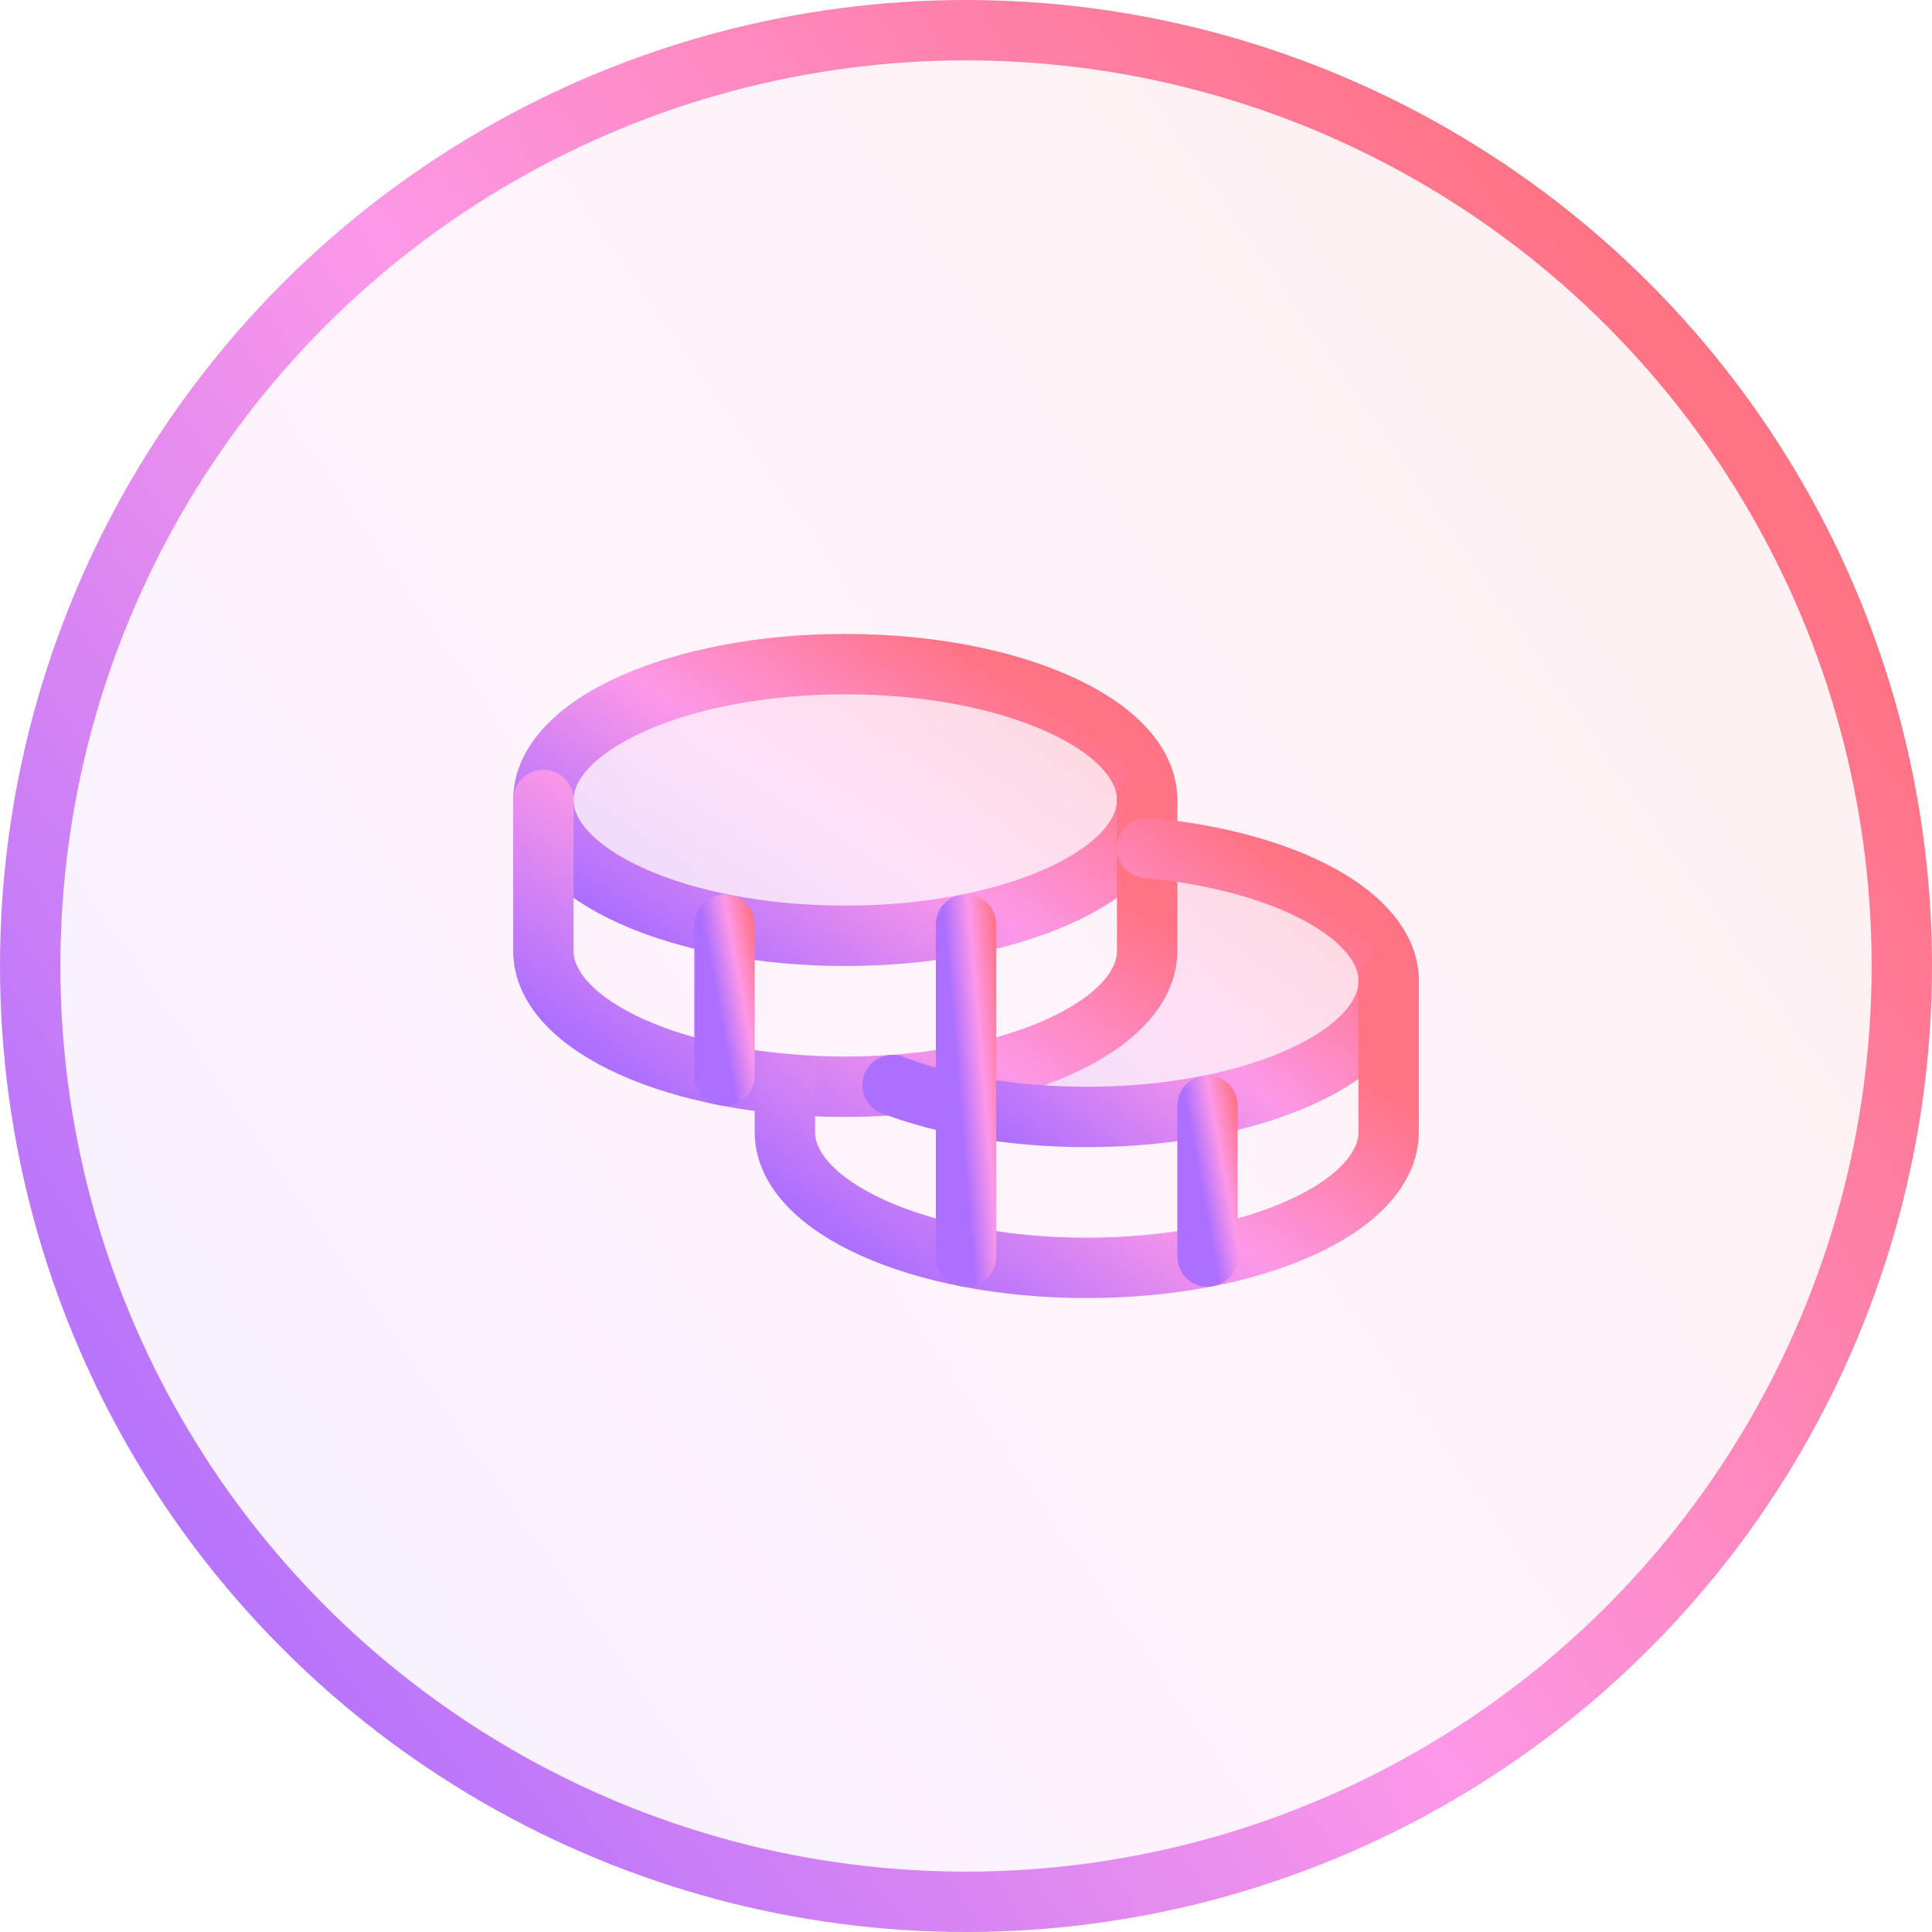 <svg width="48" height="48" viewBox="0 0 48 48" fill="none" xmlns="http://www.w3.org/2000/svg">
<circle cx="24" cy="24" r="23.25" fill="url(#paint0_linear_0_1)" fill-opacity="0.1" stroke="url(#paint1_linear_0_1)" stroke-width="1.5"/>
<g clip-path="url(#clip0_0_1)">
<path opacity="0.2" d="M28.501 21.067V23.625C28.501 25.312 25.76 26.705 22.176 26.959C23.48 27.453 25.164 27.75 27.001 27.75C31.143 27.75 34.501 26.239 34.501 24.375C34.501 22.742 31.925 21.381 28.501 21.067Z" fill="url(#paint2_linear_0_1)"/>
<path opacity="0.2" d="M21 23.25C25.142 23.25 28.5 21.739 28.5 19.875C28.5 18.011 25.142 16.5 21 16.5C16.858 16.5 13.5 18.011 13.5 19.875C13.5 21.739 16.858 23.25 21 23.25Z" fill="url(#paint3_linear_0_1)"/>
<path d="M21 23.25C25.142 23.25 28.5 21.739 28.5 19.875C28.5 18.011 25.142 16.5 21 16.5C16.858 16.5 13.5 18.011 13.5 19.875C13.5 21.739 16.858 23.25 21 23.25Z" stroke="url(#paint4_linear_0_1)" stroke-width="1.5" stroke-linecap="round" stroke-linejoin="round"/>
<path d="M13.5 19.875V23.625C13.5 25.489 16.858 27 21 27C25.142 27 28.5 25.489 28.5 23.625V19.875" stroke="url(#paint5_linear_0_1)" stroke-width="1.5" stroke-linecap="round" stroke-linejoin="round"/>
<path d="M18 22.969V26.719" stroke="url(#paint6_linear_0_1)" stroke-width="1.5" stroke-linecap="round" stroke-linejoin="round"/>
<path d="M28.501 21.067C31.925 21.381 34.501 22.742 34.501 24.375C34.501 26.239 31.143 27.75 27.001 27.75C25.164 27.75 23.48 27.453 22.176 26.959" stroke="url(#paint7_linear_0_1)" stroke-width="1.5" stroke-linecap="round" stroke-linejoin="round"/>
<path d="M19.5 26.933V28.125C19.5 29.989 22.858 31.5 27 31.5C31.142 31.5 34.5 29.989 34.5 28.125V24.375" stroke="url(#paint8_linear_0_1)" stroke-width="1.5" stroke-linecap="round" stroke-linejoin="round"/>
<path d="M30 27.469V31.219" stroke="url(#paint9_linear_0_1)" stroke-width="1.5" stroke-linecap="round" stroke-linejoin="round"/>
<path d="M24 22.969V31.219" stroke="url(#paint10_linear_0_1)" stroke-width="1.5" stroke-linecap="round" stroke-linejoin="round"/>
</g>
<defs>
<linearGradient id="paint0_linear_0_1" x1="7.753" y1="47.819" x2="48.407" y2="19.579" gradientUnits="userSpaceOnUse">
<stop stop-color="#AD6FFF"/>
<stop offset="0.51" stop-color="#FD98E8"/>
<stop offset="1" stop-color="#FF7385"/>
</linearGradient>
<linearGradient id="paint1_linear_0_1" x1="7.753" y1="47.819" x2="48.407" y2="19.579" gradientUnits="userSpaceOnUse">
<stop stop-color="#AD6FFF"/>
<stop offset="0.51" stop-color="#FD98E8"/>
<stop offset="1" stop-color="#FF7385"/>
</linearGradient>
<linearGradient id="paint2_linear_0_1" x1="24.167" y1="27.725" x2="30.025" y2="20.218" gradientUnits="userSpaceOnUse">
<stop stop-color="#AD6FFF"/>
<stop offset="0.51" stop-color="#FD98E8"/>
<stop offset="1" stop-color="#FF7385"/>
</linearGradient>
<linearGradient id="paint3_linear_0_1" x1="15.923" y1="23.224" x2="21.491" y2="14.63" gradientUnits="userSpaceOnUse">
<stop stop-color="#AD6FFF"/>
<stop offset="0.51" stop-color="#FD98E8"/>
<stop offset="1" stop-color="#FF7385"/>
</linearGradient>
<linearGradient id="paint4_linear_0_1" x1="15.923" y1="23.224" x2="21.491" y2="14.63" gradientUnits="userSpaceOnUse">
<stop stop-color="#AD6FFF"/>
<stop offset="0.51" stop-color="#FD98E8"/>
<stop offset="1" stop-color="#FF7385"/>
</linearGradient>
<linearGradient id="paint5_linear_0_1" x1="15.923" y1="26.973" x2="21.924" y2="18.198" gradientUnits="userSpaceOnUse">
<stop stop-color="#AD6FFF"/>
<stop offset="0.51" stop-color="#FD98E8"/>
<stop offset="1" stop-color="#FF7385"/>
</linearGradient>
<linearGradient id="paint6_linear_0_1" x1="18.162" y1="26.705" x2="19.375" y2="26.48" gradientUnits="userSpaceOnUse">
<stop stop-color="#AD6FFF"/>
<stop offset="0.51" stop-color="#FD98E8"/>
<stop offset="1" stop-color="#FF7385"/>
</linearGradient>
<linearGradient id="paint7_linear_0_1" x1="24.167" y1="27.725" x2="30.025" y2="20.218" gradientUnits="userSpaceOnUse">
<stop stop-color="#AD6FFF"/>
<stop offset="0.51" stop-color="#FD98E8"/>
<stop offset="1" stop-color="#FF7385"/>
</linearGradient>
<linearGradient id="paint8_linear_0_1" x1="21.923" y1="31.473" x2="27.924" y2="22.698" gradientUnits="userSpaceOnUse">
<stop stop-color="#AD6FFF"/>
<stop offset="0.51" stop-color="#FD98E8"/>
<stop offset="1" stop-color="#FF7385"/>
</linearGradient>
<linearGradient id="paint9_linear_0_1" x1="30.162" y1="31.205" x2="31.375" y2="30.98" gradientUnits="userSpaceOnUse">
<stop stop-color="#AD6FFF"/>
<stop offset="0.51" stop-color="#FD98E8"/>
<stop offset="1" stop-color="#FF7385"/>
</linearGradient>
<linearGradient id="paint10_linear_0_1" x1="24.162" y1="31.188" x2="25.408" y2="31.083" gradientUnits="userSpaceOnUse">
<stop stop-color="#AD6FFF"/>
<stop offset="0.51" stop-color="#FD98E8"/>
<stop offset="1" stop-color="#FF7385"/>
</linearGradient>
<clipPath id="clip0_0_1">
<rect width="24" height="24" fill="white" transform="translate(12 12)"/>
</clipPath>
</defs>
</svg>
